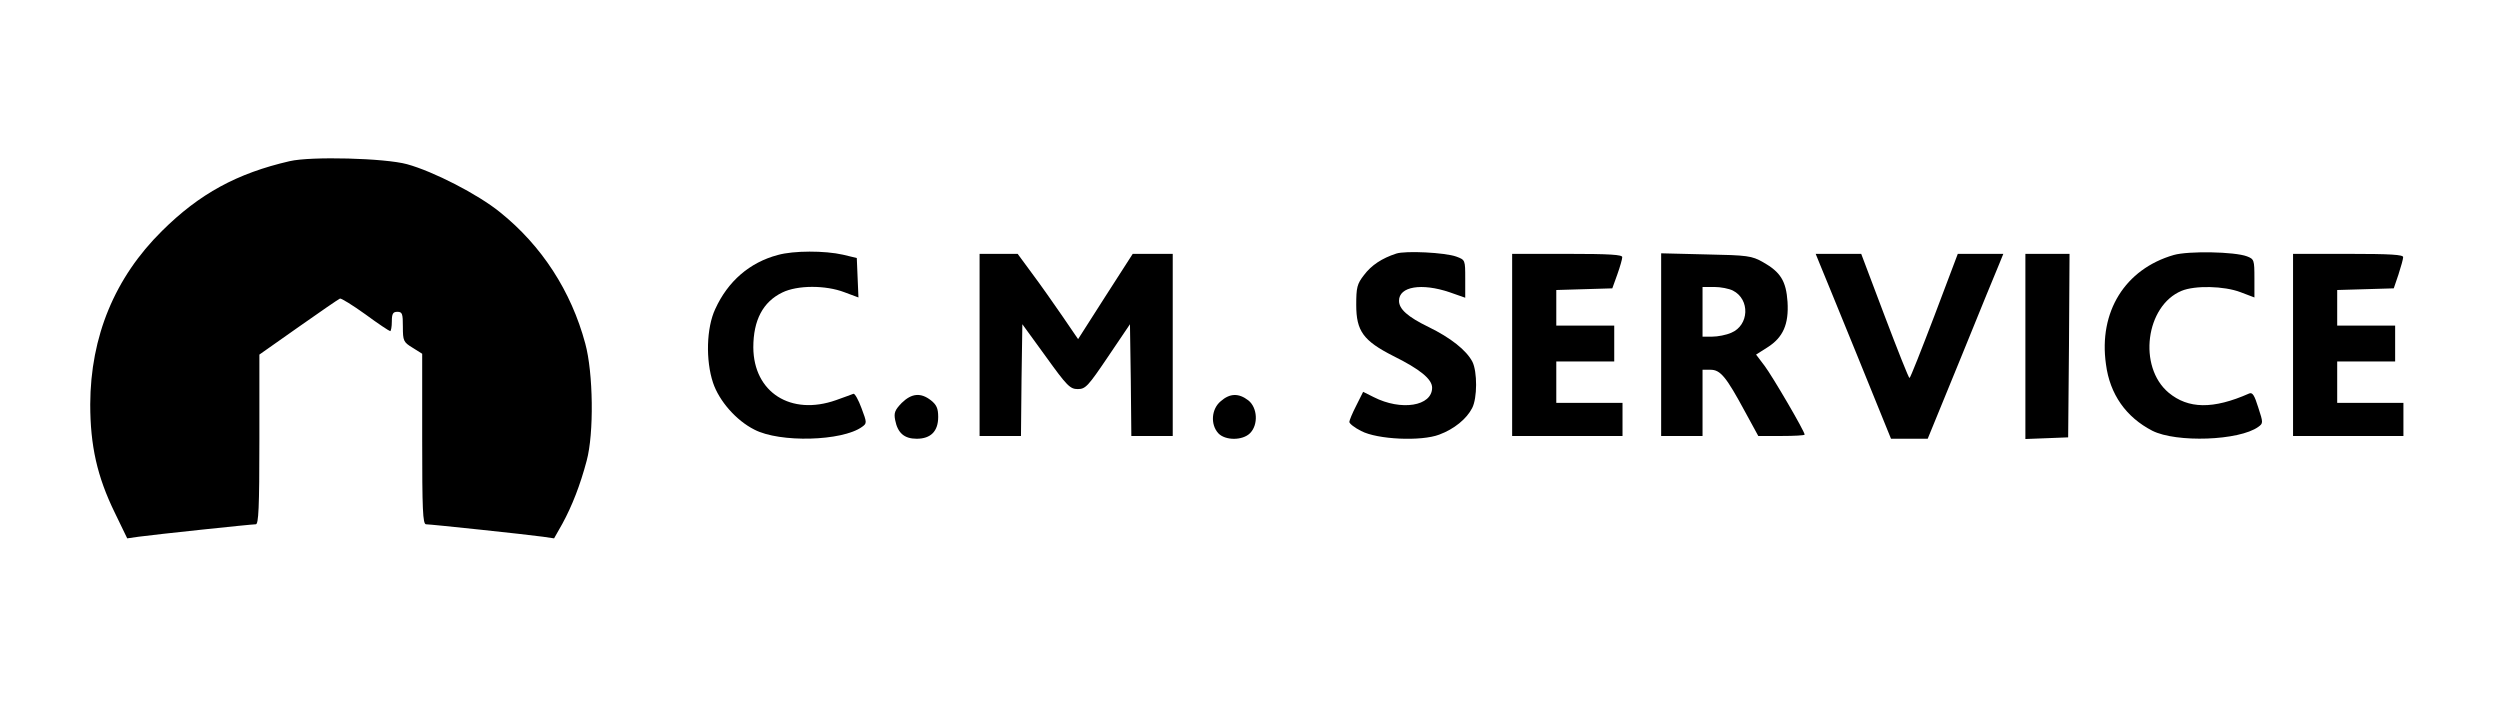 <?xml version="1.0" standalone="no"?>
<!DOCTYPE svg PUBLIC "-//W3C//DTD SVG 20010904//EN"
 "http://www.w3.org/TR/2001/REC-SVG-20010904/DTD/svg10.dtd">
<svg version="1.0" xmlns="http://www.w3.org/2000/svg"
 width="906pt" height="259pt" viewBox="0 0 906 259"
 preserveAspectRatio="xMidYMid meet">

<g transform="translate(0,259) scale(0.1,-0.1)"
fill="#000000" stroke="none">
<path d="M1050 2006 c-191 -44 -327 -118 -463 -253 -171 -169 -259 -382 -260
-628 0 -150 25 -262 89 -393 l45 -93 42 6 c59 8 407 45 424 45 10 0 13 58 13
308 l0 307 142 100 c78 55 145 101 150 103 4 2 46 -24 92 -57 46 -34 87 -61
90 -61 3 0 6 16 6 35 0 28 4 35 20 35 18 0 20 -7 20 -54 0 -51 2 -56 35 -76
l35 -22 0 -309 c0 -255 2 -309 14 -309 17 0 366 -37 423 -45 l41 -6 30 53 c35
64 65 141 88 228 27 99 24 319 -5 425 -51 190 -158 355 -309 476 -80 65 -242
148 -337 174 -80 22 -348 29 -425 11z"/>
<path d="M2819 1666 c-102 -27 -181 -95 -227 -196 -32 -68 -35 -186 -8 -267
22 -66 84 -137 150 -170 92 -48 318 -42 390 10 18 13 18 15 -2 68 -11 30 -24
53 -29 52 -4 -2 -33 -12 -63 -23 -164 -58 -299 28 -300 191 0 99 35 165 105
199 55 27 157 27 225 1 l51 -19 -3 71 -3 72 -50 12 c-66 15 -179 15 -236 -1z"/>
<path d="M5060 1671 c-52 -17 -90 -42 -117 -78 -25 -32 -28 -45 -28 -108 0
-95 26 -130 134 -185 97 -48 141 -84 141 -115 0 -67 -112 -85 -212 -34 l-38
19 -25 -50 c-14 -27 -25 -54 -25 -59 0 -6 19 -21 43 -33 59 -31 218 -38 283
-13 54 20 99 57 119 96 19 36 19 132 1 168 -22 42 -79 87 -159 126 -76 37
-107 65 -107 95 0 52 82 65 183 31 l57 -20 0 69 c0 68 0 68 -32 80 -41 15
-185 22 -218 11z"/>
<path d="M7878 1666 c-177 -51 -273 -206 -246 -396 14 -109 73 -192 168 -241
87 -44 315 -36 384 14 18 13 18 15 0 70 -14 45 -21 56 -33 51 -131 -58 -221
-56 -292 3 -112 94 -83 315 47 369 48 20 154 18 214 -5 l50 -19 0 69 c0 67 -1
70 -27 80 -45 17 -212 20 -265 5z"/>
<path d="M3550 1340 l0 -330 75 0 75 0 2 203 3 202 85 -117 c77 -107 88 -118
116 -118 28 0 37 10 110 118 l79 117 3 -202 2 -203 75 0 75 0 0 330 0 330 -73
0 -72 0 -99 -154 -99 -155 -56 82 c-31 45 -80 115 -110 155 l-53 72 -69 0 -69
0 0 -330z"/>
<path d="M5480 1340 l0 -330 200 0 200 0 0 60 0 60 -120 0 -120 0 0 75 0 75
105 0 105 0 0 65 0 65 -105 0 -105 0 0 65 0 64 102 3 101 3 18 50 c10 28 18
56 18 63 1 9 -45 12 -199 12 l-200 0 0 -330z"/>
<path d="M6020 1341 l0 -331 75 0 75 0 0 120 0 120 29 0 c36 0 57 -26 125
-152 l48 -88 84 0 c46 0 84 2 84 5 0 12 -117 212 -145 249 l-31 41 41 26 c57
36 78 84 73 165 -5 75 -25 108 -89 144 -41 23 -55 25 -206 28 l-163 4 0 -331z
m260 196 c63 -32 59 -126 -6 -153 -18 -8 -49 -14 -69 -14 l-35 0 0 90 0 90 43
0 c23 0 53 -6 67 -13z"/>
<path d="M6593 1638 c8 -18 69 -169 137 -335 l123 -303 67 0 66 0 122 298 c66
163 128 314 137 335 l15 37 -82 0 -83 0 -85 -225 c-47 -123 -87 -225 -90 -225
-3 0 -43 101 -90 225 l-85 225 -83 0 -82 0 13 -32z"/>
<path d="M7340 1335 l0 -336 78 3 77 3 3 333 2 332 -80 0 -80 0 0 -335z"/>
<path d="M8310 1340 l0 -330 200 0 200 0 0 60 0 60 -120 0 -120 0 0 75 0 75
105 0 105 0 0 65 0 65 -105 0 -105 0 0 65 0 64 103 3 102 3 17 50 c9 28 17 56
17 63 1 9 -45 12 -199 12 l-200 0 0 -330z"/>
<path d="M3268 1130 c-25 -26 -29 -36 -24 -62 9 -47 33 -68 78 -68 51 0 78 27
78 79 0 31 -6 44 -26 60 -37 29 -70 26 -106 -9z"/>
<path d="M4424 1136 c-34 -28 -38 -84 -9 -116 25 -27 88 -27 115 0 31 31 27
93 -6 119 -35 27 -67 26 -100 -3z"/>
</g>
</svg>
